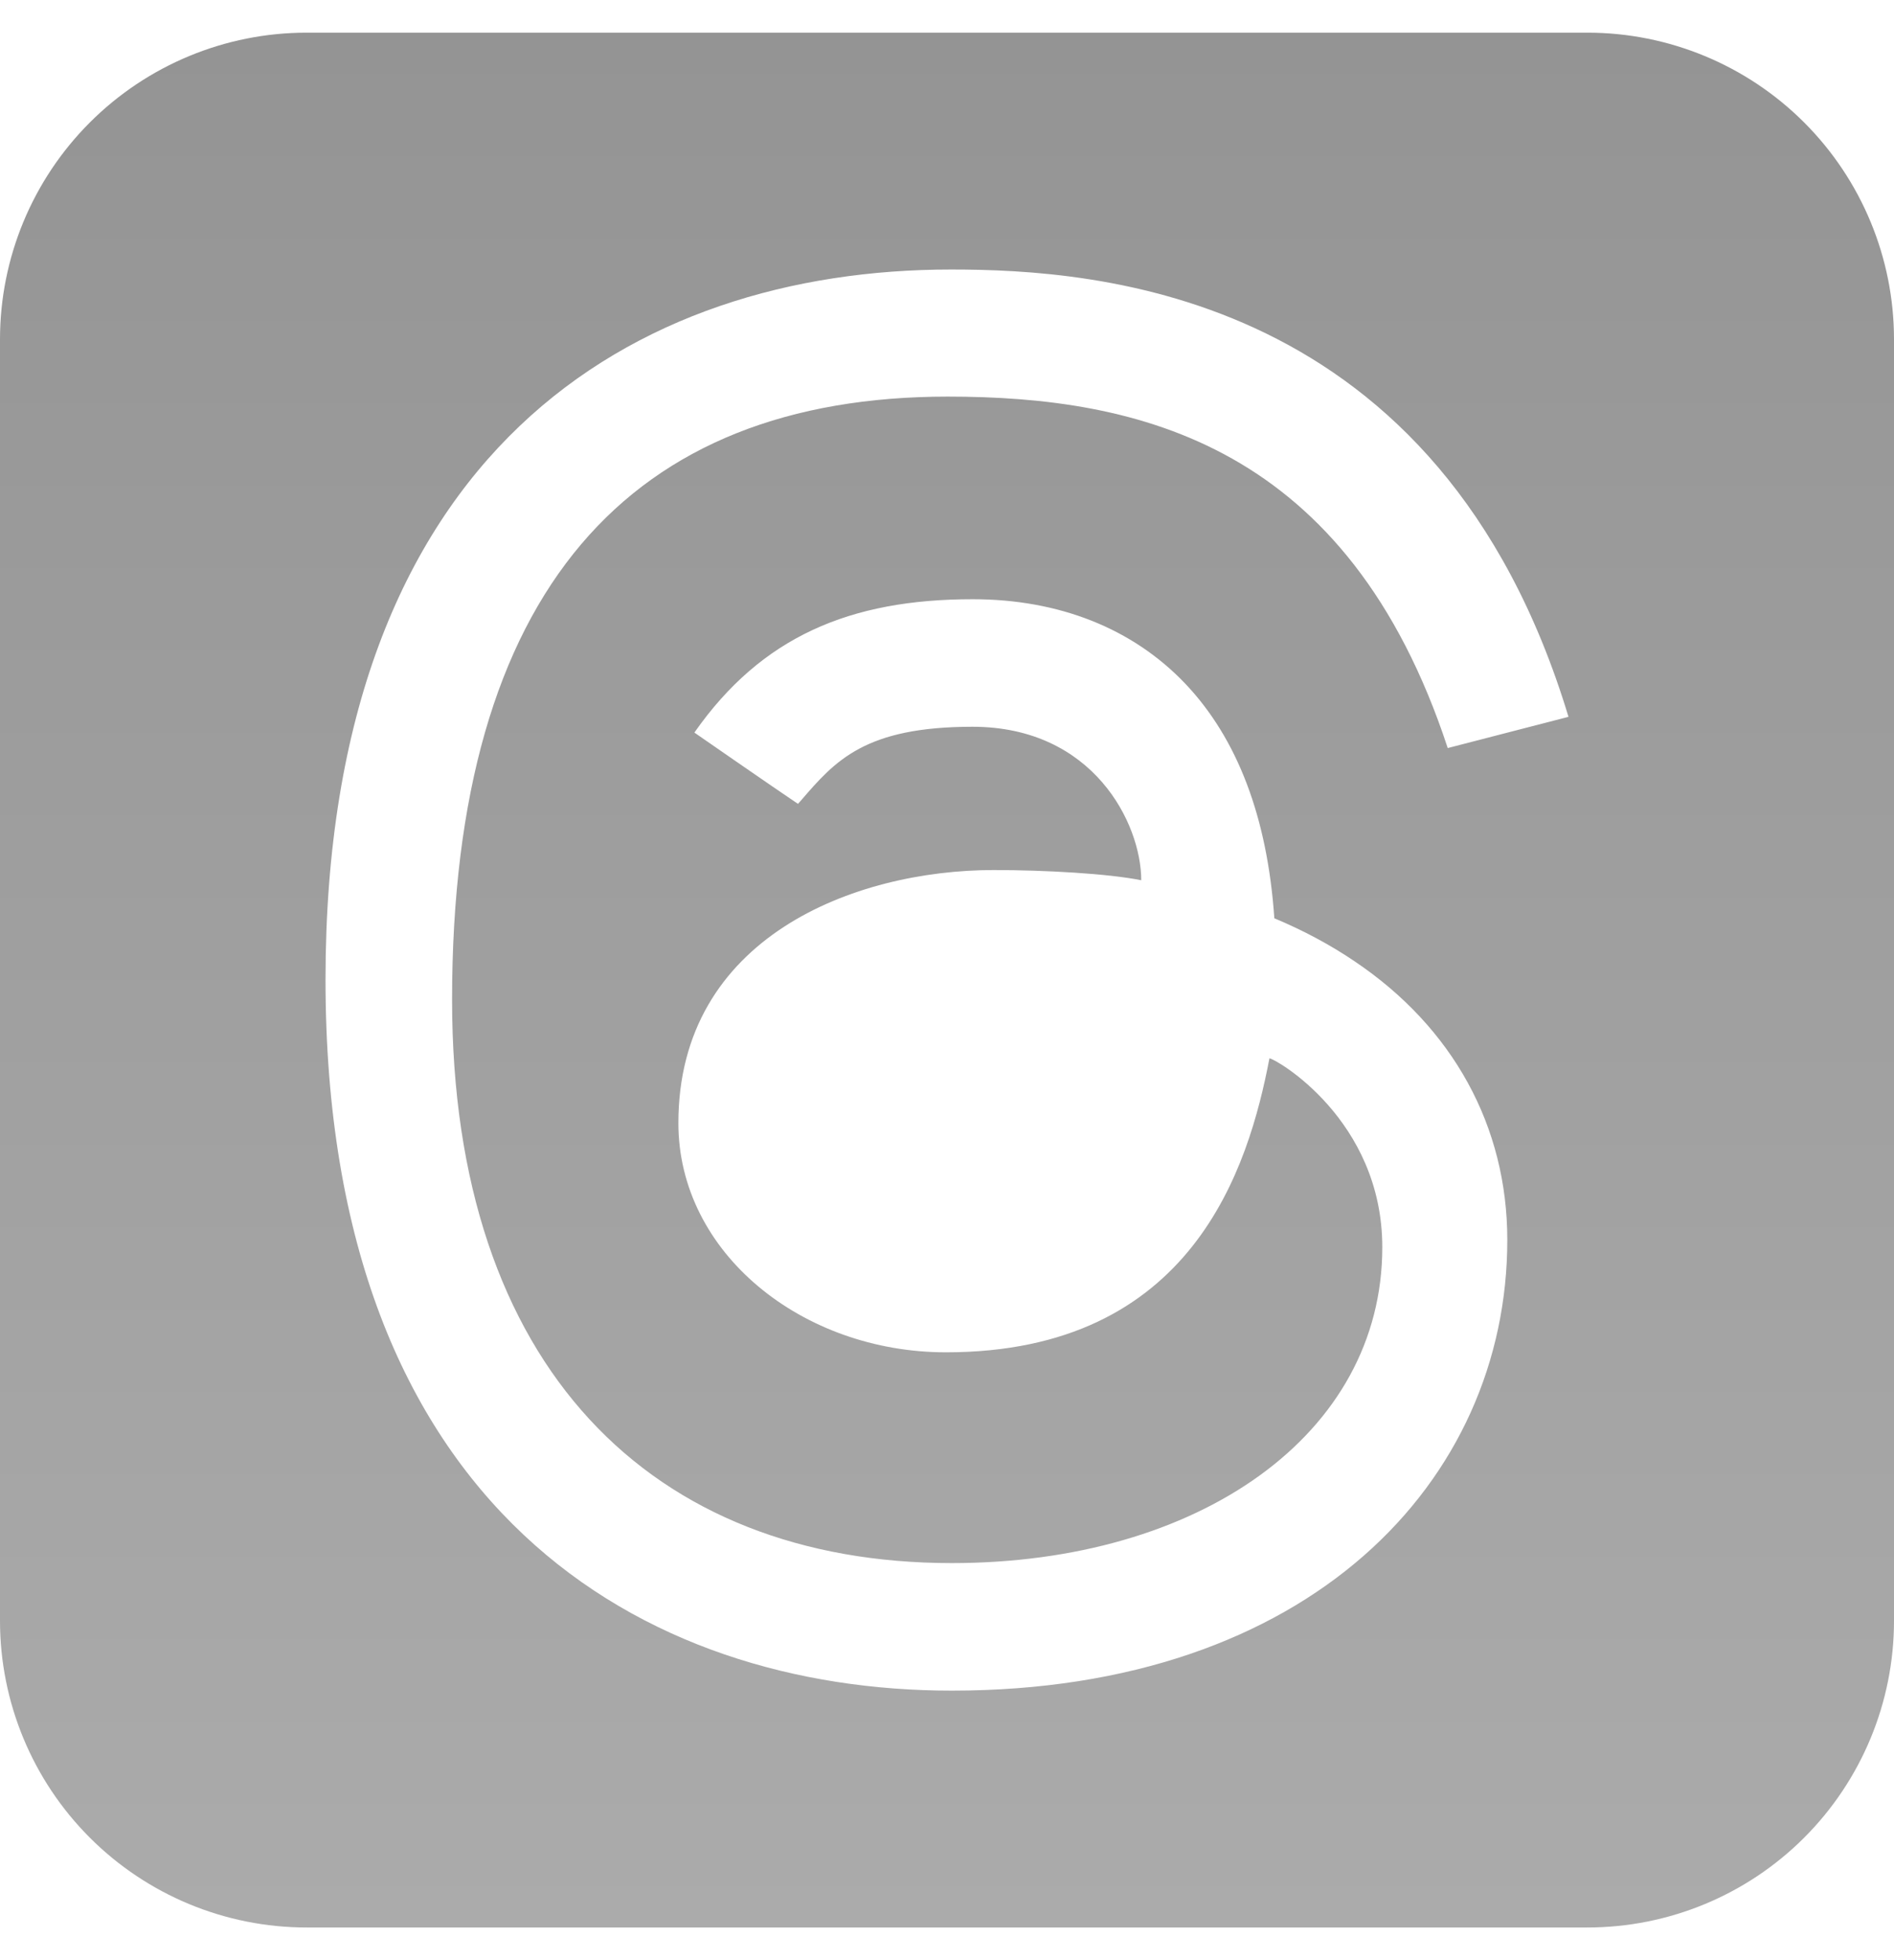 <svg width="29" height="30" viewBox="0 0 29 30" fill="none" xmlns="http://www.w3.org/2000/svg">
<path d="M4.694 29.5H24.306C25.551 29.5 26.745 29.005 27.625 28.125C28.505 27.245 29 26.051 29 24.806V5.194C29 3.949 28.505 2.755 27.625 1.875C26.745 0.995 25.551 0.5 24.306 0.5L4.694 0.5C3.449 0.5 2.255 0.995 1.375 1.875C0.495 2.755 0 3.949 0 5.194L0 24.806C0 26.051 0.495 27.245 1.375 28.125C2.255 29.005 3.449 29.5 4.694 29.5ZM10.632 11.212C11.66 9.744 13.016 9.171 14.892 9.171C16.215 9.171 17.34 9.617 18.145 10.46C18.948 11.304 19.406 12.511 19.512 14.054C19.956 14.24 20.366 14.459 20.74 14.712C22.248 15.725 23.079 17.24 23.079 18.977C23.079 22.669 20.052 25.875 14.574 25.875C9.871 25.875 4.984 23.138 4.984 14.993C4.984 6.891 9.717 4.125 14.56 4.125C16.796 4.125 22.044 4.455 24.016 10.971L22.167 11.449C20.641 6.809 17.442 6.07 14.511 6.07C9.662 6.07 6.922 9.021 6.922 15.301C6.922 20.932 9.985 23.923 14.574 23.923C18.35 23.923 21.165 21.962 21.165 19.089C21.165 17.133 19.522 16.198 19.437 16.198C19.116 17.875 18.257 20.697 14.484 20.697C12.285 20.697 10.387 19.178 10.387 17.188C10.387 14.346 13.084 13.316 15.214 13.316C16.012 13.316 16.972 13.371 17.474 13.472C17.474 12.606 16.742 11.123 14.89 11.123C13.239 11.123 12.787 11.645 12.262 12.254L12.218 12.303C11.852 12.058 10.632 11.212 10.632 11.212Z" fill="url(#paint0_linear_343_3170)"/>
<defs>
<linearGradient id="paint0_linear_343_3170" x1="14.5" y1="0.5" x2="14.5" y2="29.5" gradientUnits="userSpaceOnUse">
<stop stop-color="#949494"/>
<stop offset="1" stop-color="#ABABAB"/>
</linearGradient>
</defs>
</svg>
